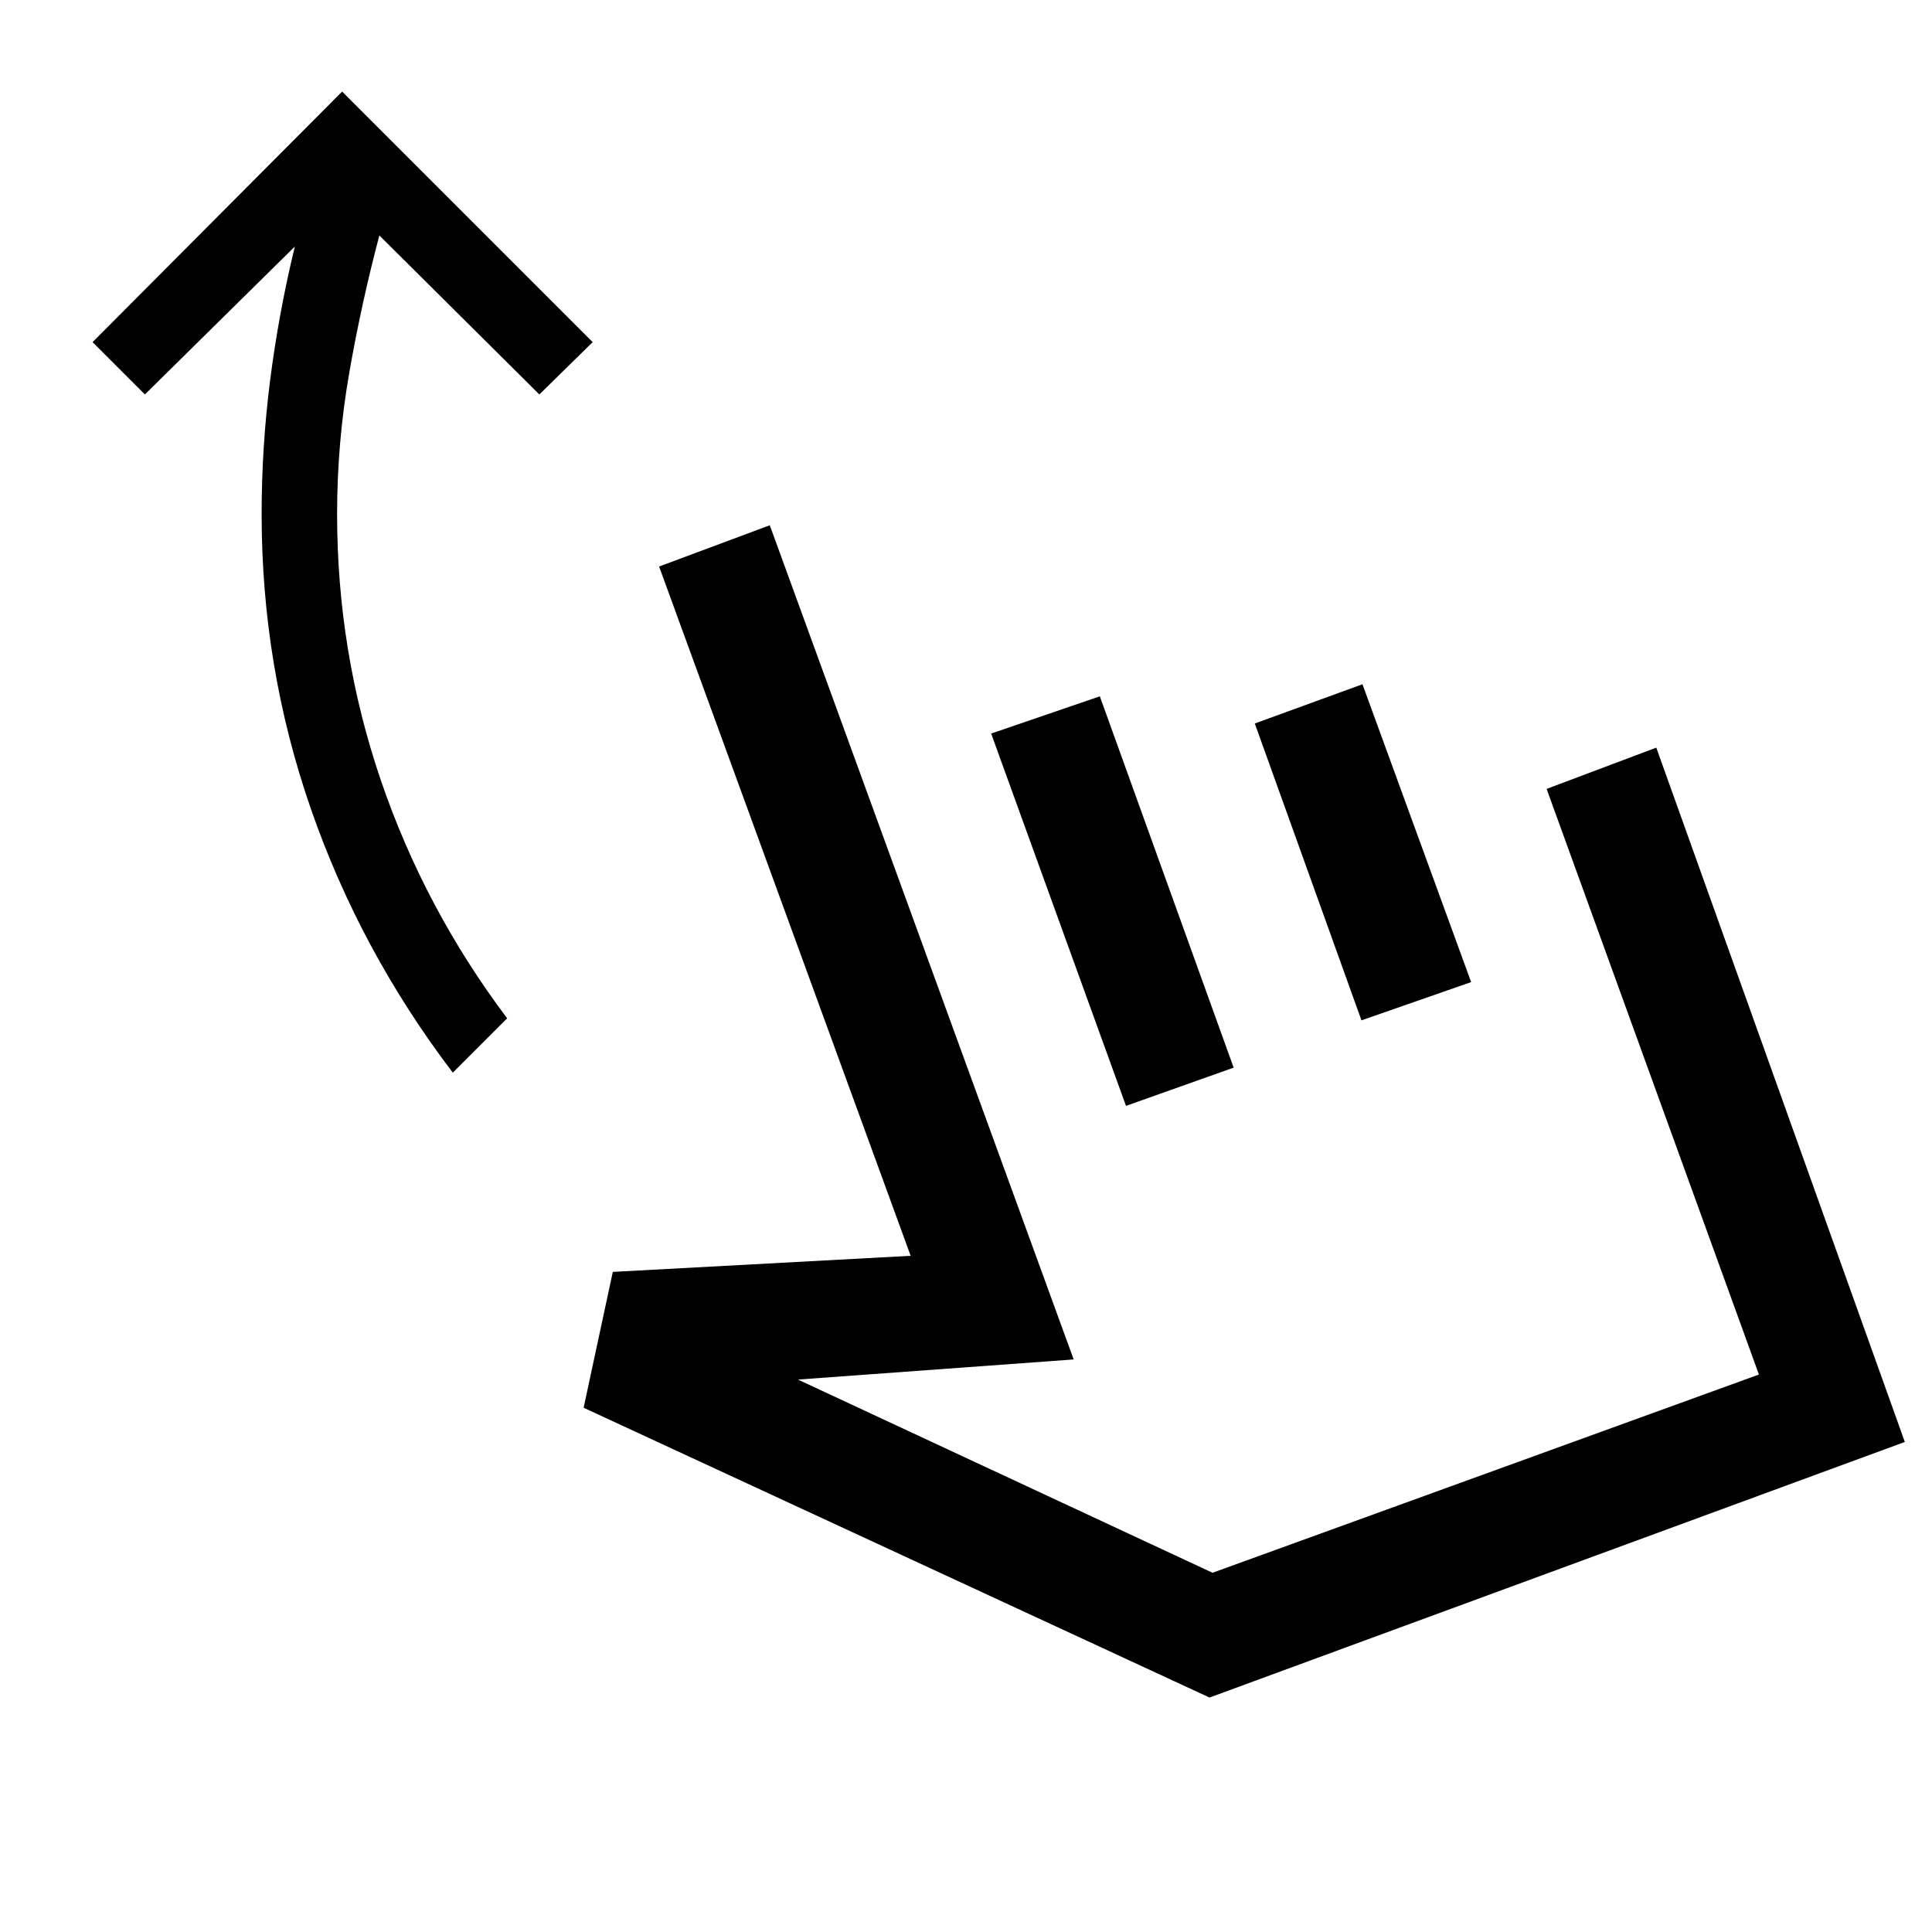 <svg xmlns="http://www.w3.org/2000/svg" height="48" viewBox="0 -960 960 960" width="48"><path d="M225-427q-46-60.5-70.5-131T130-704.5q0-33.5 4.25-66.75t12.25-66.25L72-764l-26-26 124-124.5L294.5-790 268-764l-79.5-79q-9 34-15 68.5t-6 70q0 68.5 21.75 132.25T252-454l-27 27Zm65 166.5 14.5-67.5 148-8-125-342.5 55-20.5 151 414.5-137 10 206 96L874-277 768.5-568l54.5-20.5 123.5 345-345.5 127-311-144Zm269.5-150-67-185 54-18.5L613-429.5l-53.5 19Zm117-42.5-53-147.5L677-620l54 148-54.5 19Zm3 109.5Z"/></svg>